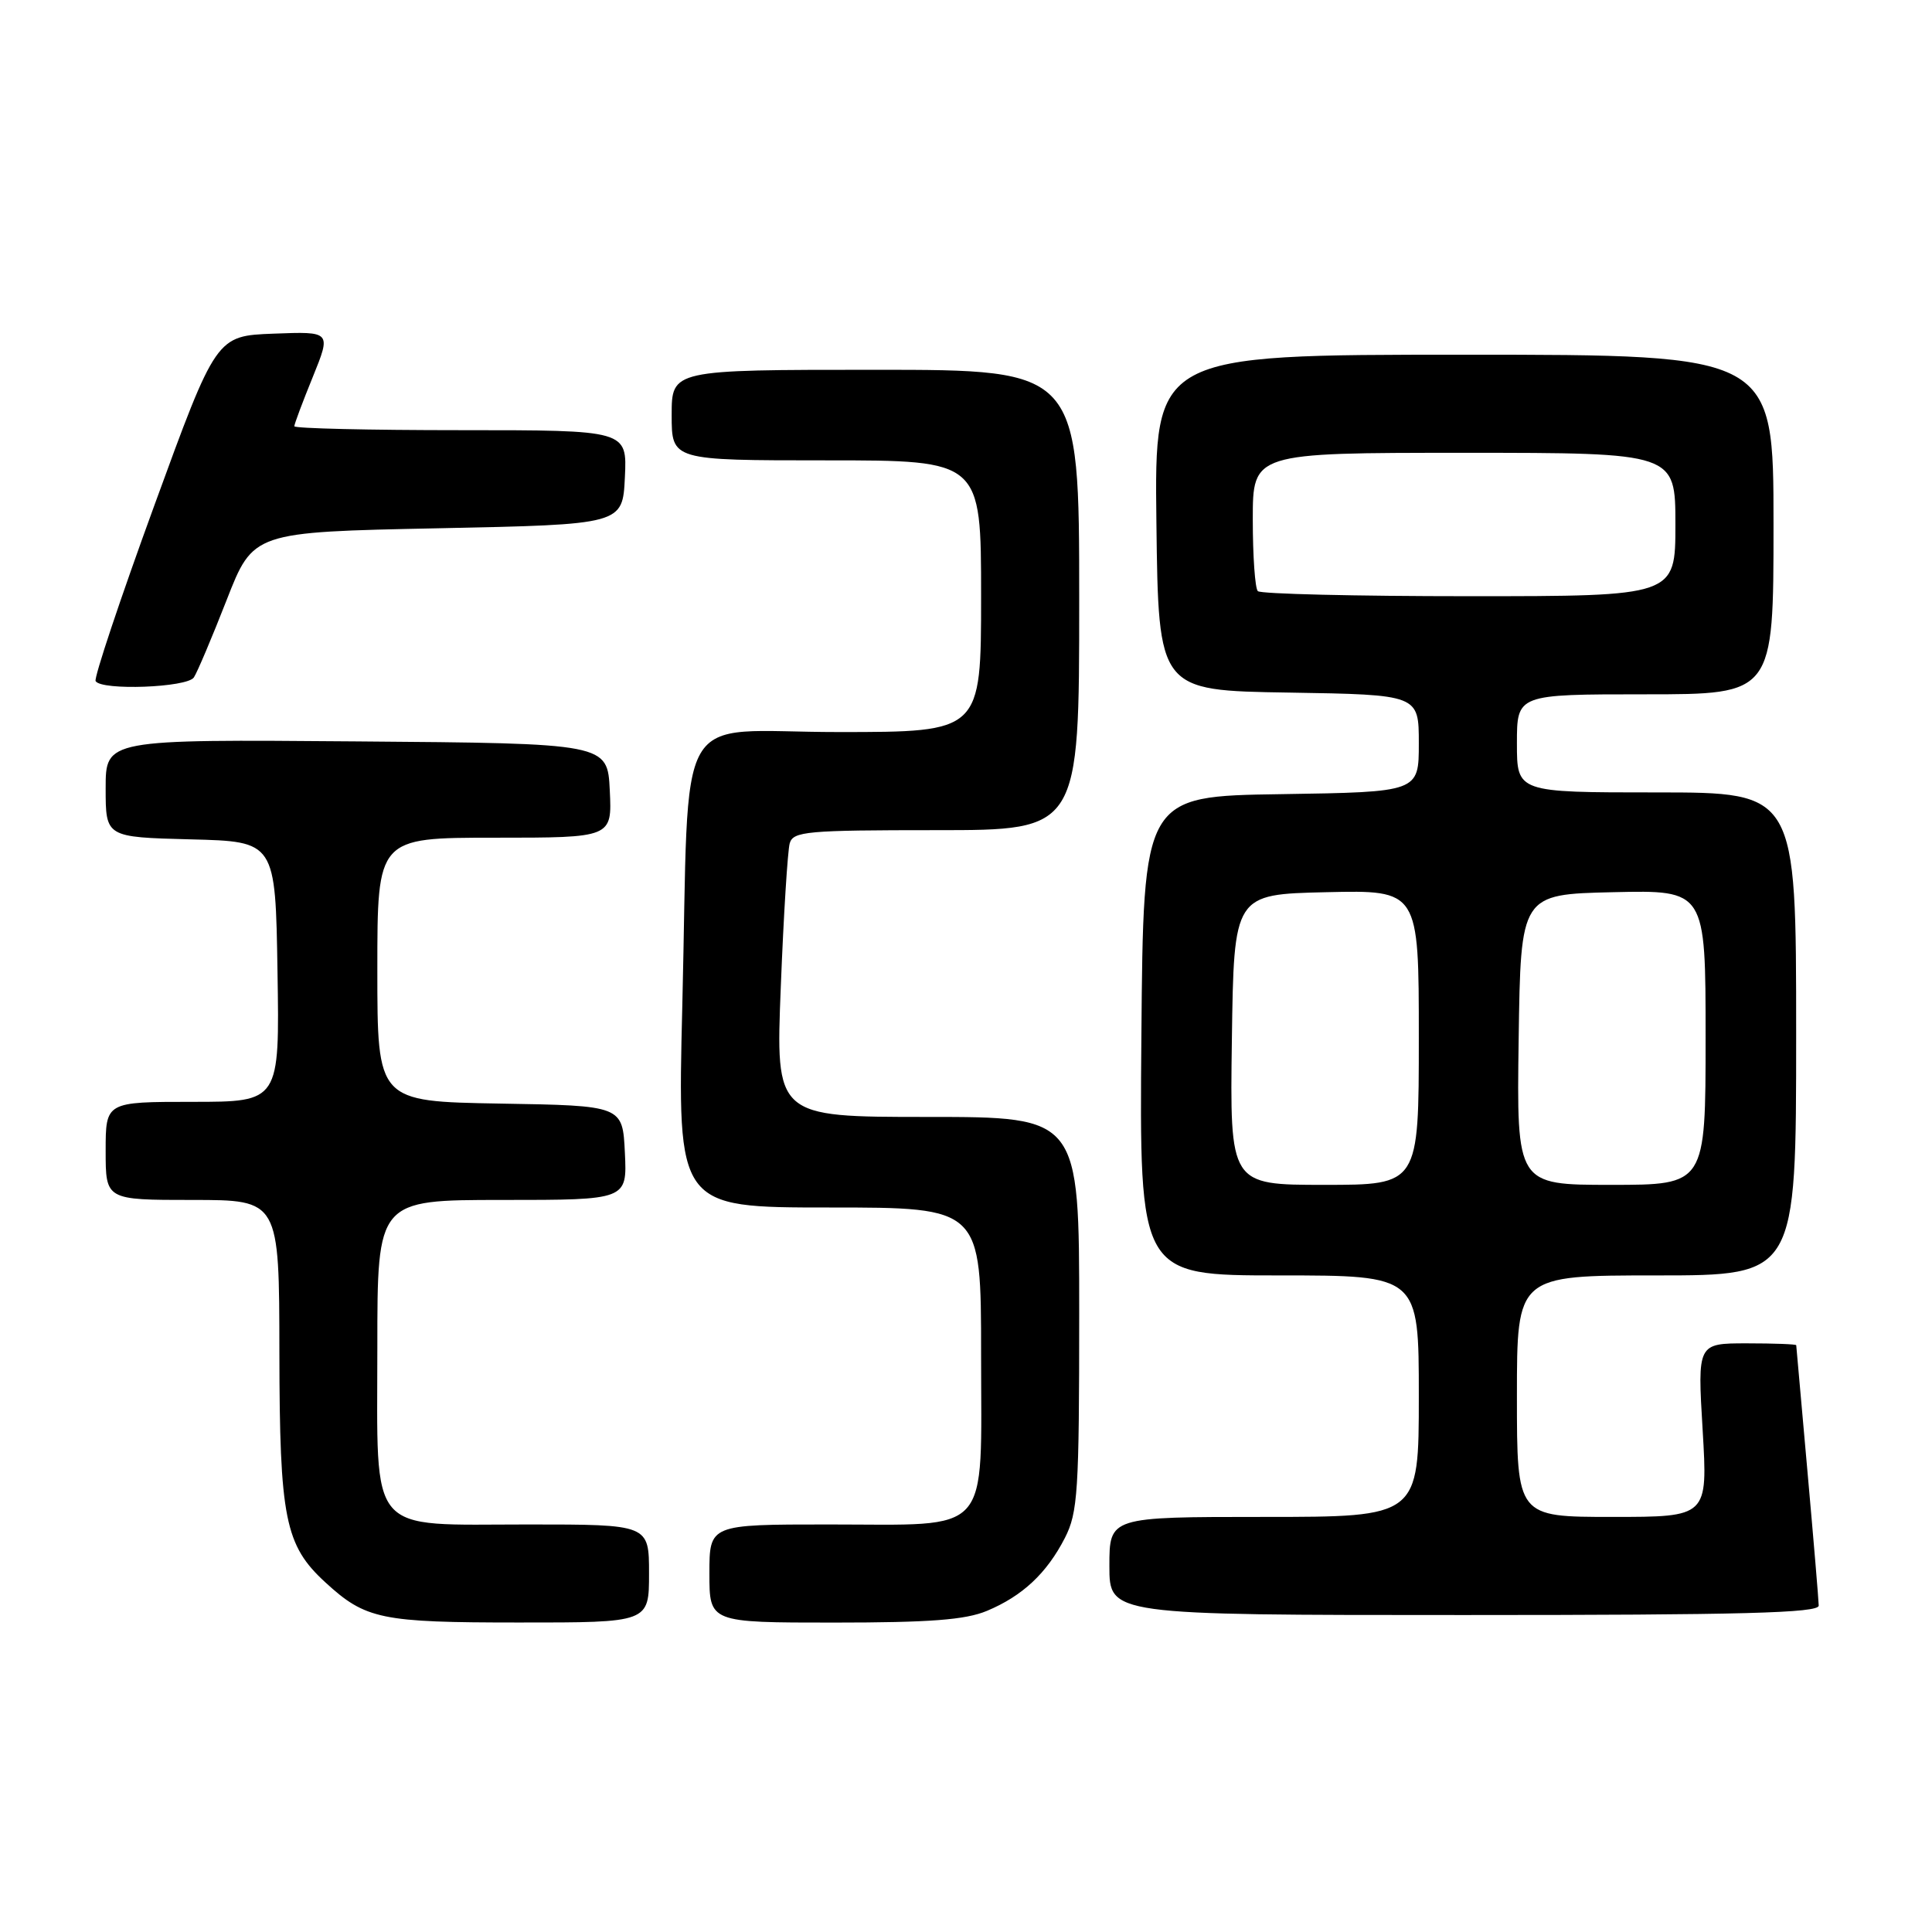 <?xml version="1.0" encoding="UTF-8" standalone="no"?>
<!DOCTYPE svg PUBLIC "-//W3C//DTD SVG 1.1//EN" "http://www.w3.org/Graphics/SVG/1.1/DTD/svg11.dtd" >
<svg xmlns="http://www.w3.org/2000/svg" xmlns:xlink="http://www.w3.org/1999/xlink" version="1.1" viewBox="0 0 256 256">
 <g >
 <path fill="currentColor"
d=" M 86.00 208.50 C 86.00 202.00 86.00 202.00 70.00 202.00 C 48.48 202.00 50.00 203.78 50.00 178.50 C 50.00 159.00 50.00 159.00 66.55 159.00 C 83.10 159.00 83.10 159.00 82.80 152.75 C 82.50 146.50 82.50 146.50 66.25 146.23 C 50.00 145.95 50.00 145.95 50.00 128.48 C 50.00 111.00 50.00 111.00 65.55 111.00 C 81.10 111.00 81.10 111.00 80.80 104.75 C 80.50 98.50 80.50 98.50 47.25 98.24 C 14.00 97.97 14.00 97.97 14.00 104.45 C 14.00 110.93 14.00 110.93 25.25 111.22 C 36.50 111.50 36.50 111.50 36.77 128.75 C 37.05 146.00 37.05 146.00 25.52 146.00 C 14.00 146.00 14.00 146.00 14.00 152.50 C 14.00 159.00 14.00 159.00 25.50 159.00 C 37.00 159.00 37.00 159.00 37.02 179.25 C 37.05 201.21 37.76 204.77 43.12 209.68 C 48.45 214.57 50.47 214.99 68.75 214.99 C 86.00 215.00 86.00 215.00 86.00 208.50 Z  M 130.77 213.45 C 135.48 211.48 138.69 208.48 141.10 203.79 C 142.82 200.42 143.00 197.67 143.00 174.04 C 143.00 148.00 143.00 148.00 122.89 148.00 C 102.77 148.00 102.77 148.00 103.46 130.75 C 103.83 121.26 104.37 112.71 104.64 111.75 C 105.09 110.16 106.89 110.00 124.07 110.00 C 143.00 110.00 143.00 110.00 143.00 79.50 C 143.00 49.00 143.00 49.00 116.00 49.00 C 89.00 49.00 89.00 49.00 89.00 55.00 C 89.00 61.00 89.00 61.00 109.50 61.00 C 130.00 61.00 130.00 61.00 130.00 79.00 C 130.00 97.00 130.00 97.00 111.09 97.00 C 88.89 97.00 91.40 92.59 90.41 133.25 C 89.75 160.00 89.75 160.00 109.88 160.00 C 130.00 160.00 130.00 160.00 130.00 179.44 C 130.00 203.82 131.63 202.00 109.78 202.00 C 94.00 202.00 94.00 202.00 94.00 208.50 C 94.00 215.00 94.00 215.00 110.53 215.00 C 123.19 215.00 127.93 214.64 130.77 213.45 Z  M 240.99 212.75 C 240.98 212.06 240.31 204.07 239.50 195.00 C 238.69 185.93 238.02 178.39 238.01 178.25 C 238.01 178.11 235.06 178.00 231.46 178.00 C 224.92 178.00 224.92 178.00 225.61 189.50 C 226.29 201.00 226.29 201.00 213.65 201.00 C 201.00 201.00 201.00 201.00 201.00 185.00 C 201.00 169.00 201.00 169.00 219.50 169.00 C 238.00 169.00 238.00 169.00 238.00 137.00 C 238.00 105.00 238.00 105.00 219.50 105.00 C 201.00 105.00 201.00 105.00 201.00 98.50 C 201.00 92.00 201.00 92.00 218.00 92.00 C 235.00 92.00 235.00 92.00 235.00 69.50 C 235.00 47.00 235.00 47.00 193.98 47.00 C 152.96 47.00 152.96 47.00 153.23 69.25 C 153.50 91.50 153.50 91.50 170.75 91.77 C 188.00 92.05 188.00 92.05 188.00 98.50 C 188.00 104.95 188.00 104.95 169.75 105.23 C 151.50 105.50 151.50 105.50 151.24 137.25 C 150.97 169.00 150.97 169.00 169.49 169.00 C 188.00 169.00 188.00 169.00 188.00 185.00 C 188.00 201.00 188.00 201.00 167.50 201.00 C 147.00 201.00 147.00 201.00 147.00 207.50 C 147.00 214.00 147.00 214.00 194.00 214.00 C 230.94 214.00 241.00 213.73 240.99 212.75 Z  M 25.69 89.76 C 26.14 89.08 28.09 84.47 30.03 79.51 C 33.55 70.50 33.55 70.50 58.03 70.00 C 82.50 69.50 82.50 69.50 82.80 63.25 C 83.10 57.00 83.10 57.00 61.05 57.00 C 48.92 57.00 39.00 56.77 39.00 56.48 C 39.00 56.19 40.10 53.25 41.45 49.94 C 43.89 43.92 43.89 43.92 36.27 44.21 C 28.65 44.50 28.65 44.50 20.44 67.00 C 15.92 79.38 12.43 89.84 12.67 90.25 C 13.44 91.53 24.81 91.11 25.69 89.76 Z  M 163.23 137.75 C 163.50 118.50 163.50 118.50 175.75 118.22 C 188.00 117.94 188.00 117.94 188.00 137.47 C 188.00 157.00 188.00 157.00 175.48 157.00 C 162.96 157.00 162.96 157.00 163.23 137.75 Z  M 201.23 137.75 C 201.50 118.50 201.50 118.50 213.75 118.22 C 226.00 117.94 226.00 117.94 226.00 137.47 C 226.00 157.00 226.00 157.00 213.48 157.00 C 200.96 157.00 200.96 157.00 201.23 137.75 Z  M 166.67 78.33 C 166.30 77.97 166.00 73.69 166.00 68.83 C 166.00 60.00 166.00 60.00 194.00 60.00 C 222.00 60.00 222.00 60.00 222.00 69.50 C 222.00 79.00 222.00 79.00 194.67 79.00 C 179.63 79.00 167.03 78.70 166.67 78.33 Z "/>
</g>
</svg>